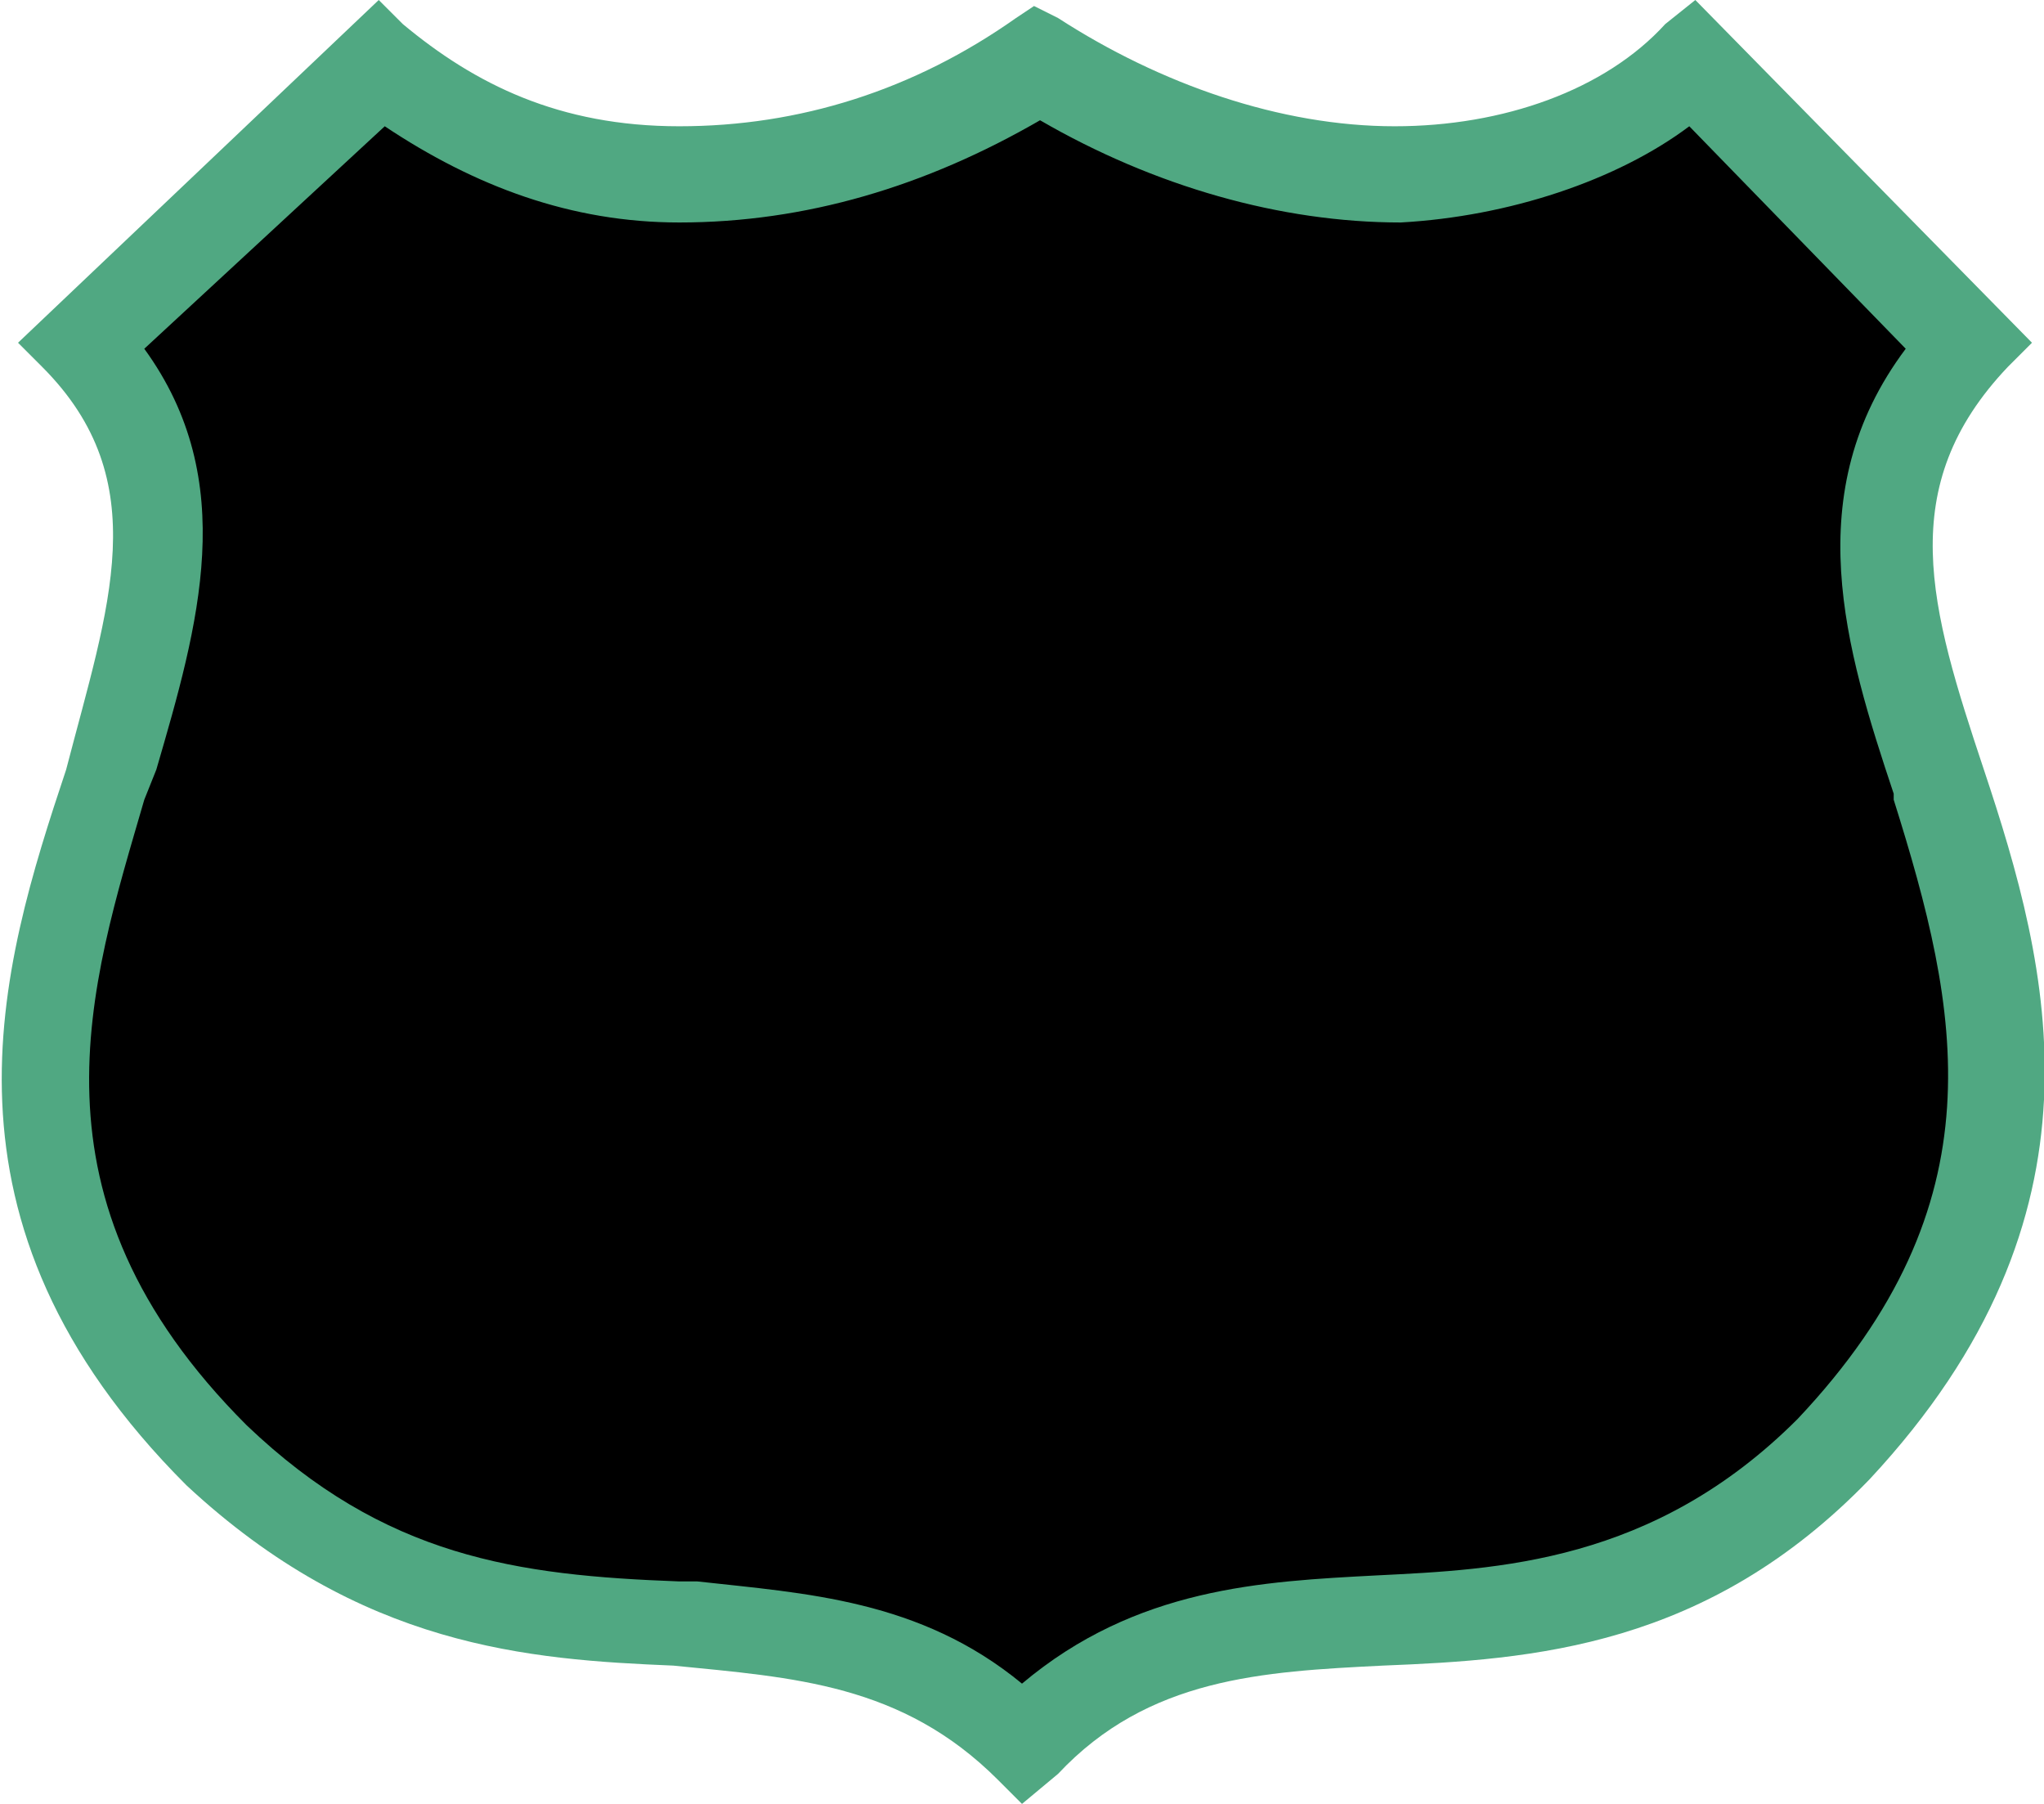 <?xml version="1.0" encoding="UTF-8" standalone="no"?>
<!-- Generator: Adobe Illustrator 18.0.0, SVG Export Plug-In . SVG Version: 6.00 Build 0)  -->

<svg
   xmlns:dc="http://purl.org/dc/elements/1.1/"
   xmlns:cc="http://creativecommons.org/ns#"
   xmlns:rdf="http://www.w3.org/1999/02/22-rdf-syntax-ns#"
   xmlns:svg="http://www.w3.org/2000/svg"
   xmlns="http://www.w3.org/2000/svg"
   xmlns:sodipodi="http://sodipodi.sourceforge.net/DTD/sodipodi-0.dtd"
   xmlns:inkscape="http://www.inkscape.org/namespaces/inkscape"
   version="1.1"
   id="Layer_1"
   x="0px"
   y="0px"
   width="34px"
   height="30px"
   viewBox="0 0 34 30"
   enable-background="new 0 0 34 30"
   xml:space="preserve"
   inkscape:version="0.91+devel+osxmenu r12911"
   sodipodi:docname="us_highway_2.svg"><defs
     id="defs78515" /><sodipodi:namedview
     pagecolor="#ffffff"
     bordercolor="#666666"
     borderopacity="1"
     objecttolerance="10"
     gridtolerance="10"
     guidetolerance="10"
     inkscape:pageopacity="0"
     inkscape:pageshadow="2"
     inkscape:window-width="945"
     inkscape:window-height="556"
     id="namedview78513"
     showgrid="false"
     inkscape:zoom="7.8666667"
     inkscape:cx="23.301993"
     inkscape:cy="7.9323775"
     inkscape:window-x="0"
     inkscape:window-y="23"
     inkscape:window-maximized="0"
     inkscape:current-layer="Layer_1" /><path
     style="fill:#50a882;fill-opacity:1"
     inkscape:connector-curvature="0"
     id="path78509"
     d="M 17,30 16.6,29.6 C 15,28 13.2,27.9 11.2,27.7 8.8,27.6 6,27.4 3.1,24.7 -1.3,20.3 0,16.1 1.1,12.8 1.8,10.1 2.6,8 0.7,6.1 L 0.3,5.7 6.3,0 6.7,0.4 c 1.2,1 2.6,1.7 4.6,1.7 2,0 3.9,-0.6 5.6,-1.8 l 0.3,-0.2 0.4,0.2 c 1.7,1.1 3.7,1.8 5.6,1.8 1.8,0 3.5,-0.6 4.5,-1.7 L 28.2,0 33.8,5.7 33.4,6.1 c -1.9,2 -1.3,4 -0.4,6.7 1.1,3.3 2.2,7.4 -1.9,11.8 -2.7,2.8 -5.6,3 -8.1,3.1 -2,0.1 -3.9,0.2 -5.4,1.8 L 17,30 Z" /><path
     style="fill:#000000"
     inkscape:connector-curvature="0"
     id="path78511"
     d="m 17,28 c -1.7,-1.4 -3.6,-1.5 -5.4,-1.7 l -0.3,0 C 8.6,26.2 6.4,25.9 4.1,23.7 0.3,19.9 1.5,16.4 2.4,13.3 L 2.6,12.8 C 3.3,10.4 4,8 2.4,5.8 l 4,-3.7 c 1.5,1 3.1,1.6 4.9,1.6 2.1,0 4.1,-0.6 6,-1.7 1.9,1.1 4,1.7 6,1.7 1.8,-0.1 3.6,-0.7 4.8,-1.6 l 3.6,3.7 c -1.8,2.4 -1,5 -0.2,7.4 l 0,0.1 c 1.1,3.5 1.8,6.7 -1.6,10.3 -2.4,2.4 -5,2.5 -7,2.6 -1.9,0.1 -4,0.2 -5.9,1.8 z" /></svg>